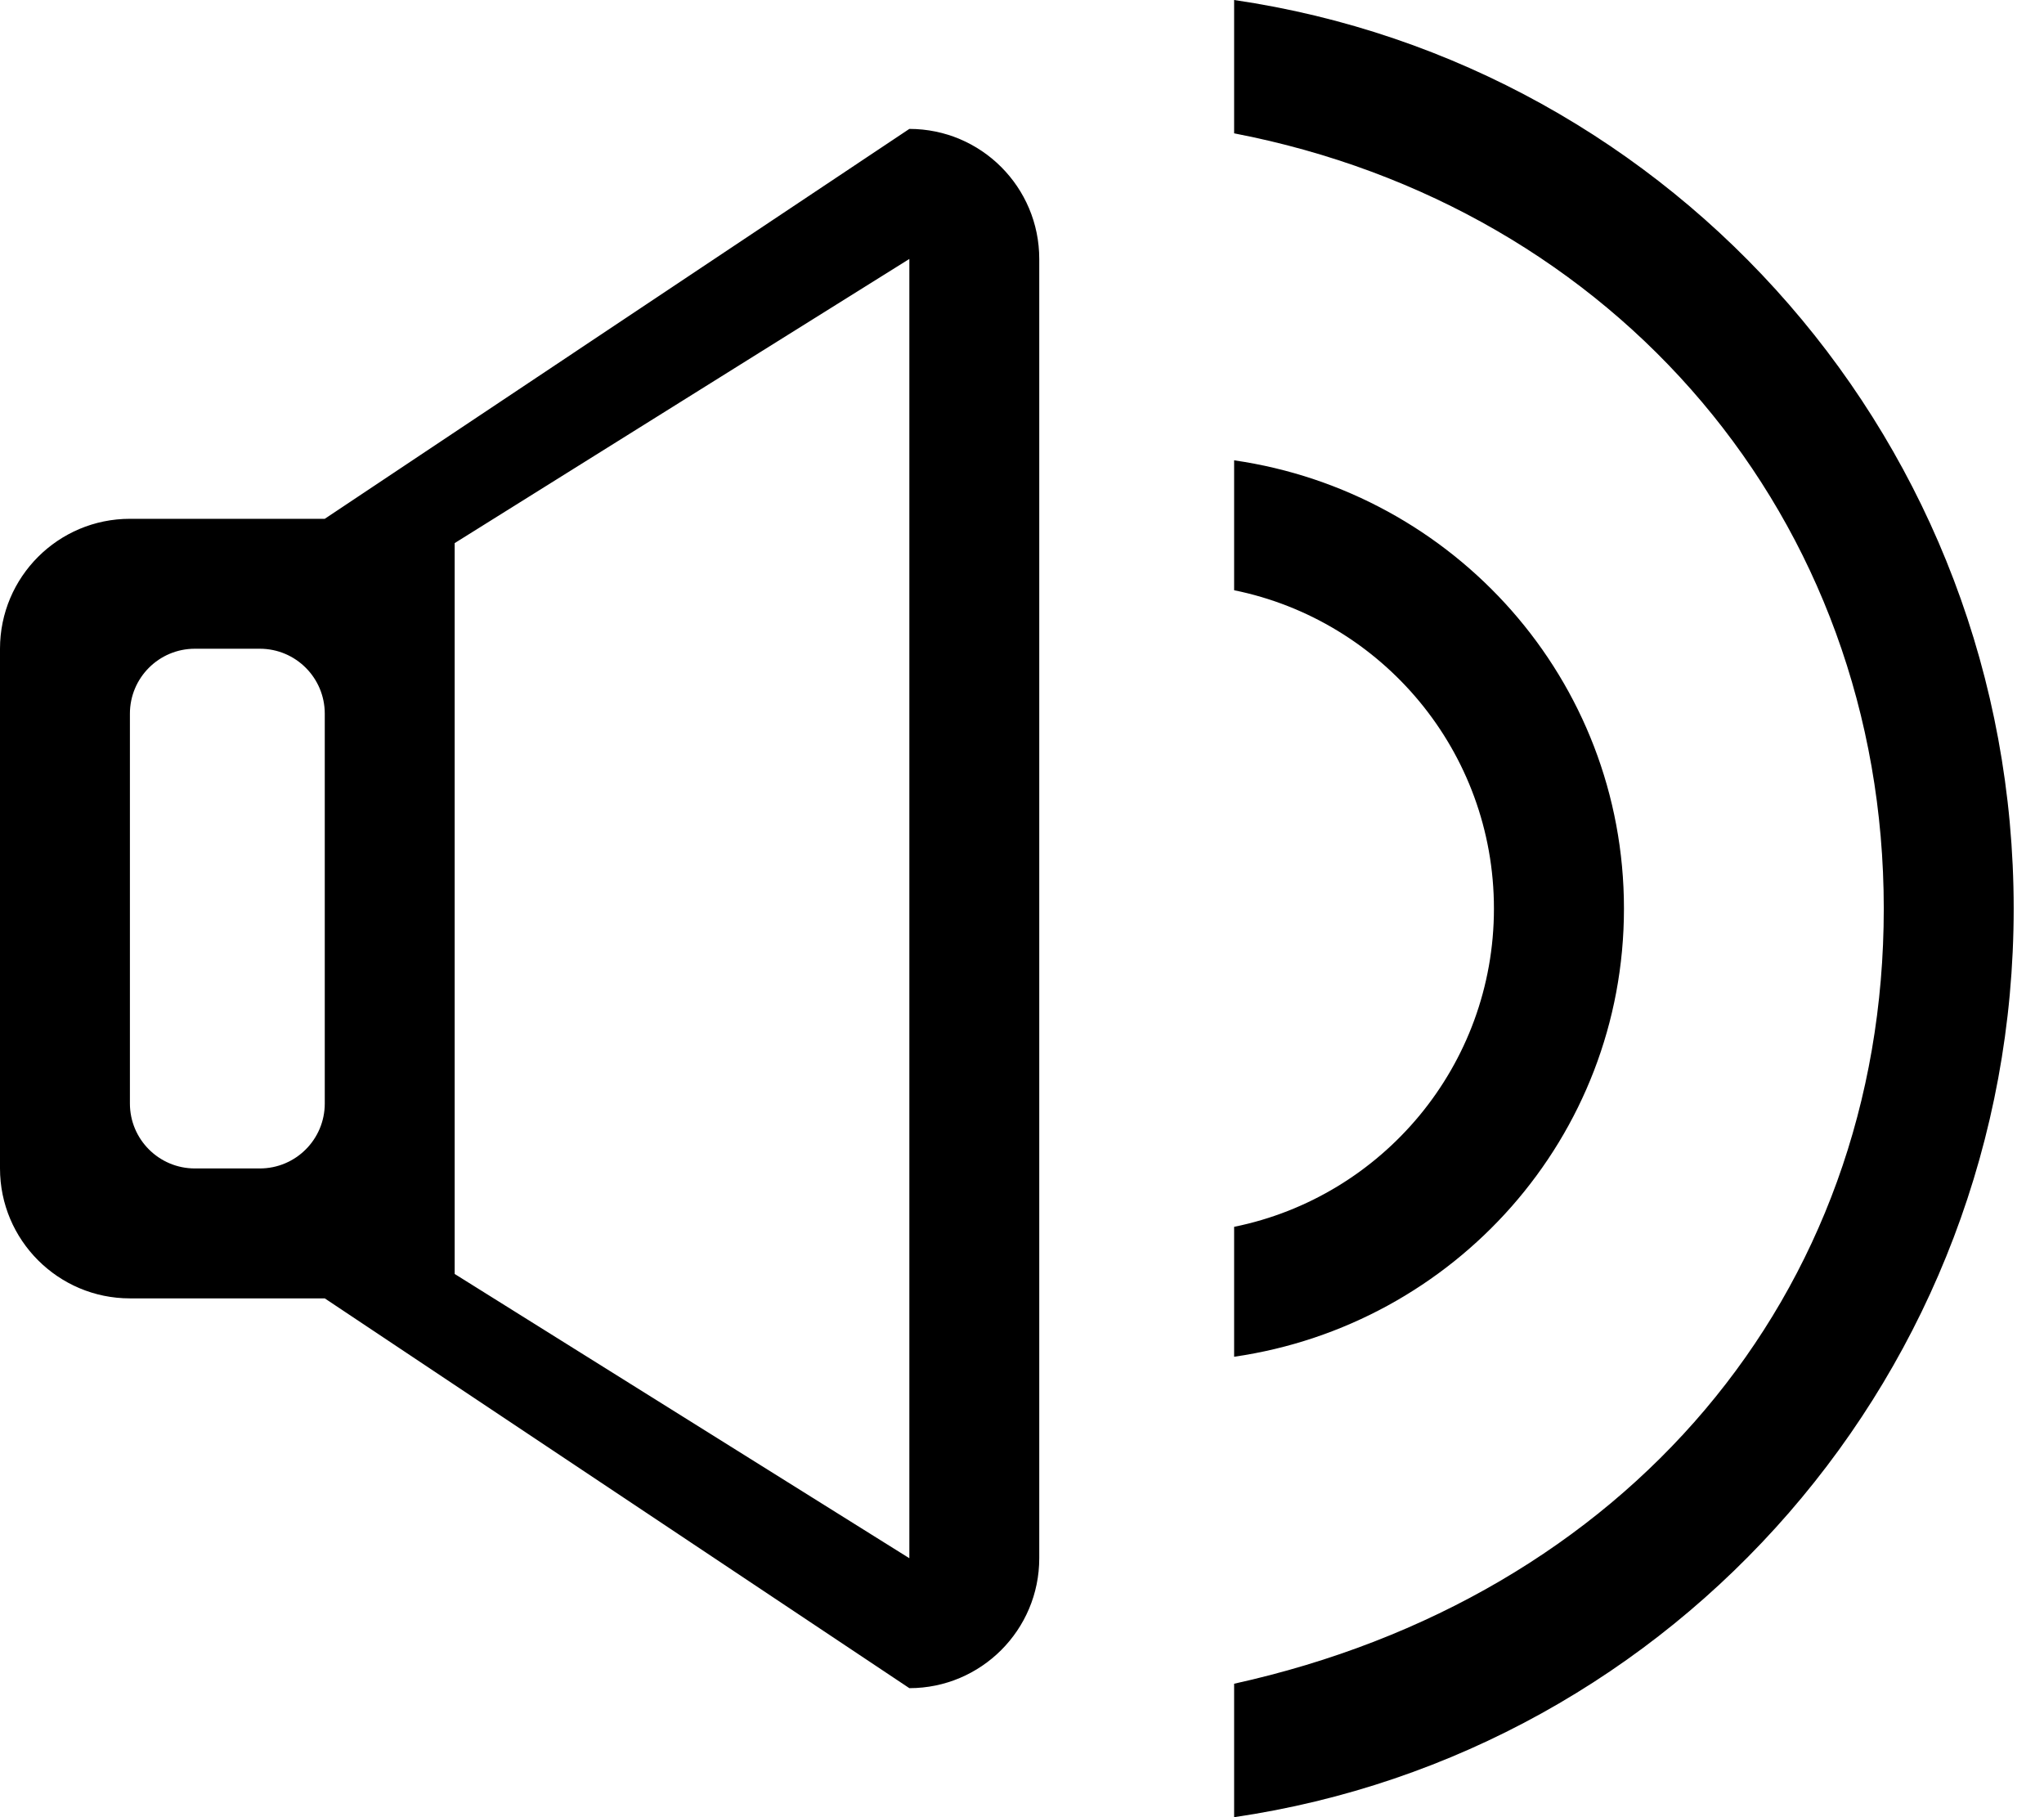 <?xml version="1.0" encoding="UTF-8"?>
<svg width="18px" height="16px" viewBox="0 0 18 16" version="1.1" xmlns="http://www.w3.org/2000/svg" xmlns:xlink="http://www.w3.org/1999/xlink">
    <!-- Generator: Sketch 52.3 (67297) - http://www.bohemiancoding.com/sketch -->
    <title>unmuted</title>
    <desc>Created with Sketch.</desc>
    <g id="Page-1" stroke="none" stroke-width="1" fill="none" fill-rule="evenodd">
        <path d="M8.008,13.72 L4.004,11.217 L4.004,4.782 L8.008,2.28 L8.008,13.72 L8.008,13.72 Z M2.86,9.716 C2.86,10.032 2.604,10.288 2.288,10.288 L1.716,10.288 C1.4,10.288 1.144,10.032 1.144,9.716 L1.144,6.284 C1.144,5.968 1.4,5.712 1.716,5.712 L2.288,5.712 C2.604,5.712 2.86,5.968 2.86,6.284 L2.86,9.716 L2.86,9.716 Z M8.008,1.135 L2.86,4.568 L1.144,4.568 C0.513,4.568 0,5.08 0,5.712 L0,10.288 C0,10.919 0.513,11.432 1.144,11.432 L2.86,11.432 L8.008,14.864 C8.64,14.864 9.152,14.351 9.152,13.72 L9.152,2.28 C9.152,1.648 8.64,1.135 8.008,1.135 L8.008,1.135 Z M14.301,8 C14.301,5.984 12.806,4.333 10.868,4.053 L10.868,5.197 C12.174,5.462 13.156,6.616 13.156,8 C13.156,9.383 12.174,10.537 10.868,10.802 L10.868,11.946 C12.806,11.666 14.301,10.015 14.301,8 L14.301,8 Z M10.868,0 L10.868,1.174 C14.227,1.821 16.589,4.561 16.589,8 C16.589,11.419 14.301,14.068 10.868,14.825 L10.868,16 C14.744,15.433 17.733,12.086 17.733,8 C17.733,3.914 14.744,0.567 10.868,0 L10.868,0 Z" id="unmuted" fill="#000000"></path>
    </g>
</svg>